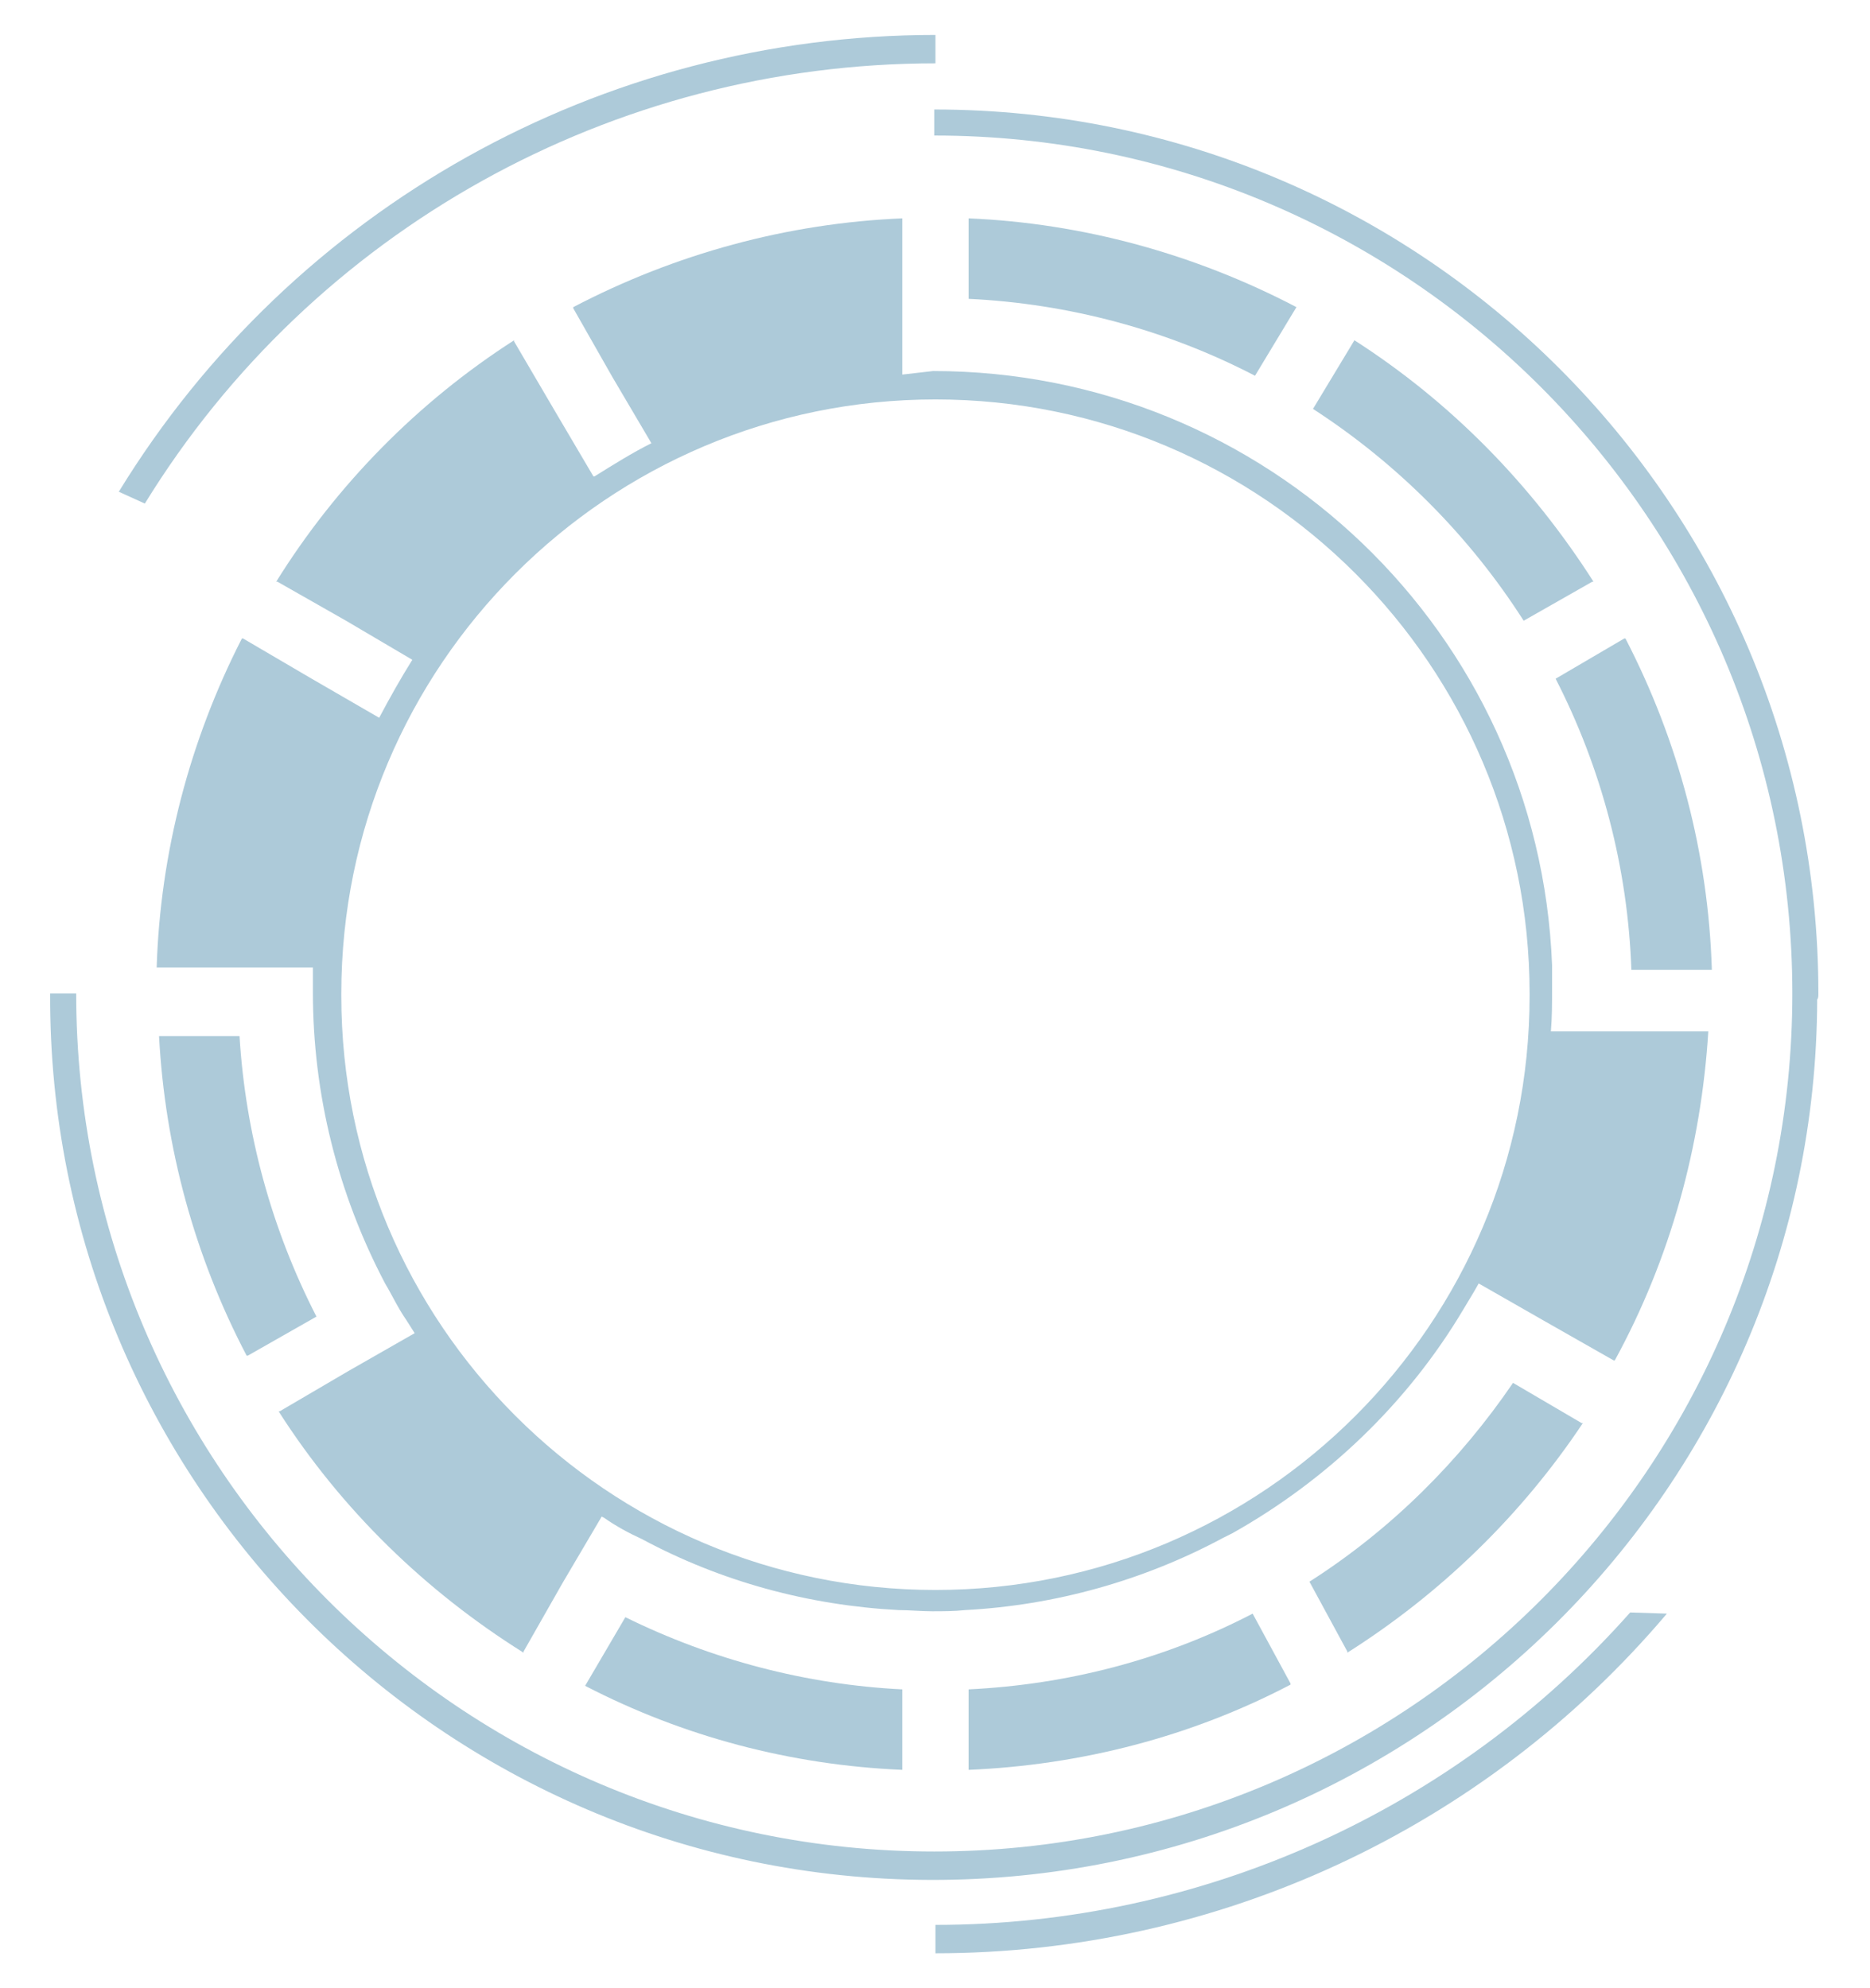 <?xml version="1.0" encoding="utf-8"?>
<!-- Generator: Adobe Illustrator 25.4.1, SVG Export Plug-In . SVG Version: 6.00 Build 0)  -->
<svg version="1.1" id="Layer_1" xmlns="http://www.w3.org/2000/svg" xmlns:xlink="http://www.w3.org/1999/xlink" x="0px" y="0px"
	 viewBox="0 0 158 168" style="enable-background:new 0 0 158 168;" xml:space="preserve">
<style type="text/css">
	.st0{fill:#ADCAD9;}
</style>
<g id="Group_1627">
	<g id="Group_1626" transform="translate(17778.438 2129.852)">
		<path id="Path_68" class="st0" d="M-17664-2101.1L-17664-2101.1l-3.5,5.8c7.1,4.6,13.2,10.7,17.8,17.9l5.8-3.3l0.1,0
			C-17649.1-2089-17655.9-2095.9-17664-2101.1z"/>
		<path id="Path_69" class="st0" d="M-17668.9-2103.9c-8.6-4.5-18.1-7.1-27.7-7.5v6.8c8.4,0.4,16.7,2.6,24.2,6.5L-17668.9-2103.9
			L-17668.9-2103.9z"/>
		<path id="Path_70" class="st0" d="M-17729-1987.4L-17729-1987.4c8.3,4.3,17.4,6.7,26.8,7.1v-6.8c-8.1-0.4-16.1-2.5-23.4-6.1
			L-17729-1987.4z"/>
		<path id="Path_71" class="st0" d="M-17758.2-2042.3h-6.8c0.5,9.4,3,18.6,7.4,27l0.1,0l5.8-3.3
			C-17755.5-2026-17757.7-2034.1-17758.2-2042.3z"/>
		<path id="Path_72" class="st0" d="M-17667.8-1996.2l3.2,5.9l0,0.1c7.9-5,14.7-11.6,19.9-19.4l-0.1,0l-5.8-3.4
			C-17655.1-2006.4-17660.9-2000.6-17667.8-1996.2z"/>
		<path id="Path_73" class="st0" d="M-17696.6-1987.1v6.8c9.5-0.4,18.8-2.8,27.2-7.2l0-0.1l-3.2-5.9
			C-17680.1-1989.6-17688.3-1987.5-17696.6-1987.1z"/>
		<path id="Path_74" class="st0" d="M-17640.6-2047.9h6.8c-0.3-9.8-2.8-19.3-7.3-28l-0.1,0l-5.8,3.4
			C-17643.1-2064.9-17640.9-2056.5-17640.6-2047.9z"/>
		<path id="Path_75" class="st0" d="M-17702.2-2098.2v-13.2c-9.7,0.4-19.2,3-27.8,7.5l0,0.1l3.3,5.8l3.3,5.6
			c-1.6,0.8-3.2,1.8-4.8,2.8l-0.1,0l-3.3-5.6l-3.4-5.8l0-0.1c-8.1,5.2-15,12.2-20.1,20.4l0.1,0l5.8,3.3l5.6,3.3
			c-1,1.6-1.9,3.2-2.8,4.9l-5.7-3.3l-5.8-3.4l-0.1,0c-4.4,8.6-6.9,18.1-7.2,27.8h13.2v2.1c0,8.6,2.1,17,6.1,24.6
			c0.6,1,1.1,2.1,1.8,3.1l0.7,1.1l-5.6,3.2l-5.8,3.4l-0.1,0c5.3,8.3,12.4,15.2,20.7,20.4l0-0.1l3.3-5.8l3.3-5.6l0.2,0.1
			c1,0.7,2.1,1.3,3.2,1.8c6.7,3.6,14.1,5.6,21.7,6c0.9,0,1.9,0.1,2.8,0.1s1.9,0,2.8-0.1c7.6-0.4,15.1-2.5,21.8-6.1l0.8-0.4
			c8-4.5,14.8-11,19.5-18.9l0.9-1.5l0.4-0.7l5.6,3.2l5.8,3.3l0.1,0c4.7-8.6,7.3-18.1,7.9-27.8h-13.3c0.1-1.2,0.1-2.3,0.1-3.5
			c0-0.7,0-1.4,0-2.1c-1.1-28.1-24.2-50.2-52.3-50.2L-17702.2-2098.2z M-17649.2-2045.9c0,0.1,0,0.1,0,0.2
			c0,27.7-22.5,50.2-50.2,50.2c-27.7,0-50.2-22.5-50.2-50.2c0-0.1,0-0.1,0-0.2c0-27.7,22.5-50.2,50.2-50.2
			S-17649.2-2073.6-17649.2-2045.9C-17649.2-2045.9-17649.2-2045.9-17649.2-2045.9z"/>
		<path id="Path_76" class="st0" d="M-17699.4-1967.2v2.4c23.8,0,46.4-10.5,61.8-28.7l-3.1-0.1
			C-17655.6-1976.8-17677-1967.2-17699.4-1967.2z"/>
		<path id="Path_77" class="st0" d="M-17699.4-2124.5v-2.4c-28.2,0-54.3,14.6-69,38.6l2.2,1
			C-17752-2110.4-17726.7-2124.5-17699.4-2124.5z"/>
		<path id="Path_78" class="st0" d="M-17624.8-2045.9c0-41.2-33.4-74.7-74.7-74.7v2.2c40,0,72.5,32.5,72.5,72.5
			c0,40-32.5,72.5-72.5,72.5s-72.5-32.5-72.5-72.5l0,0h-2.2c-0.2,41.2,33.2,74.8,74.4,74.9s74.8-33.2,74.9-74.4
			C-17624.8-2045.5-17624.8-2045.7-17624.8-2045.9L-17624.8-2045.9z"/>
	</g>
</g>
</svg>
